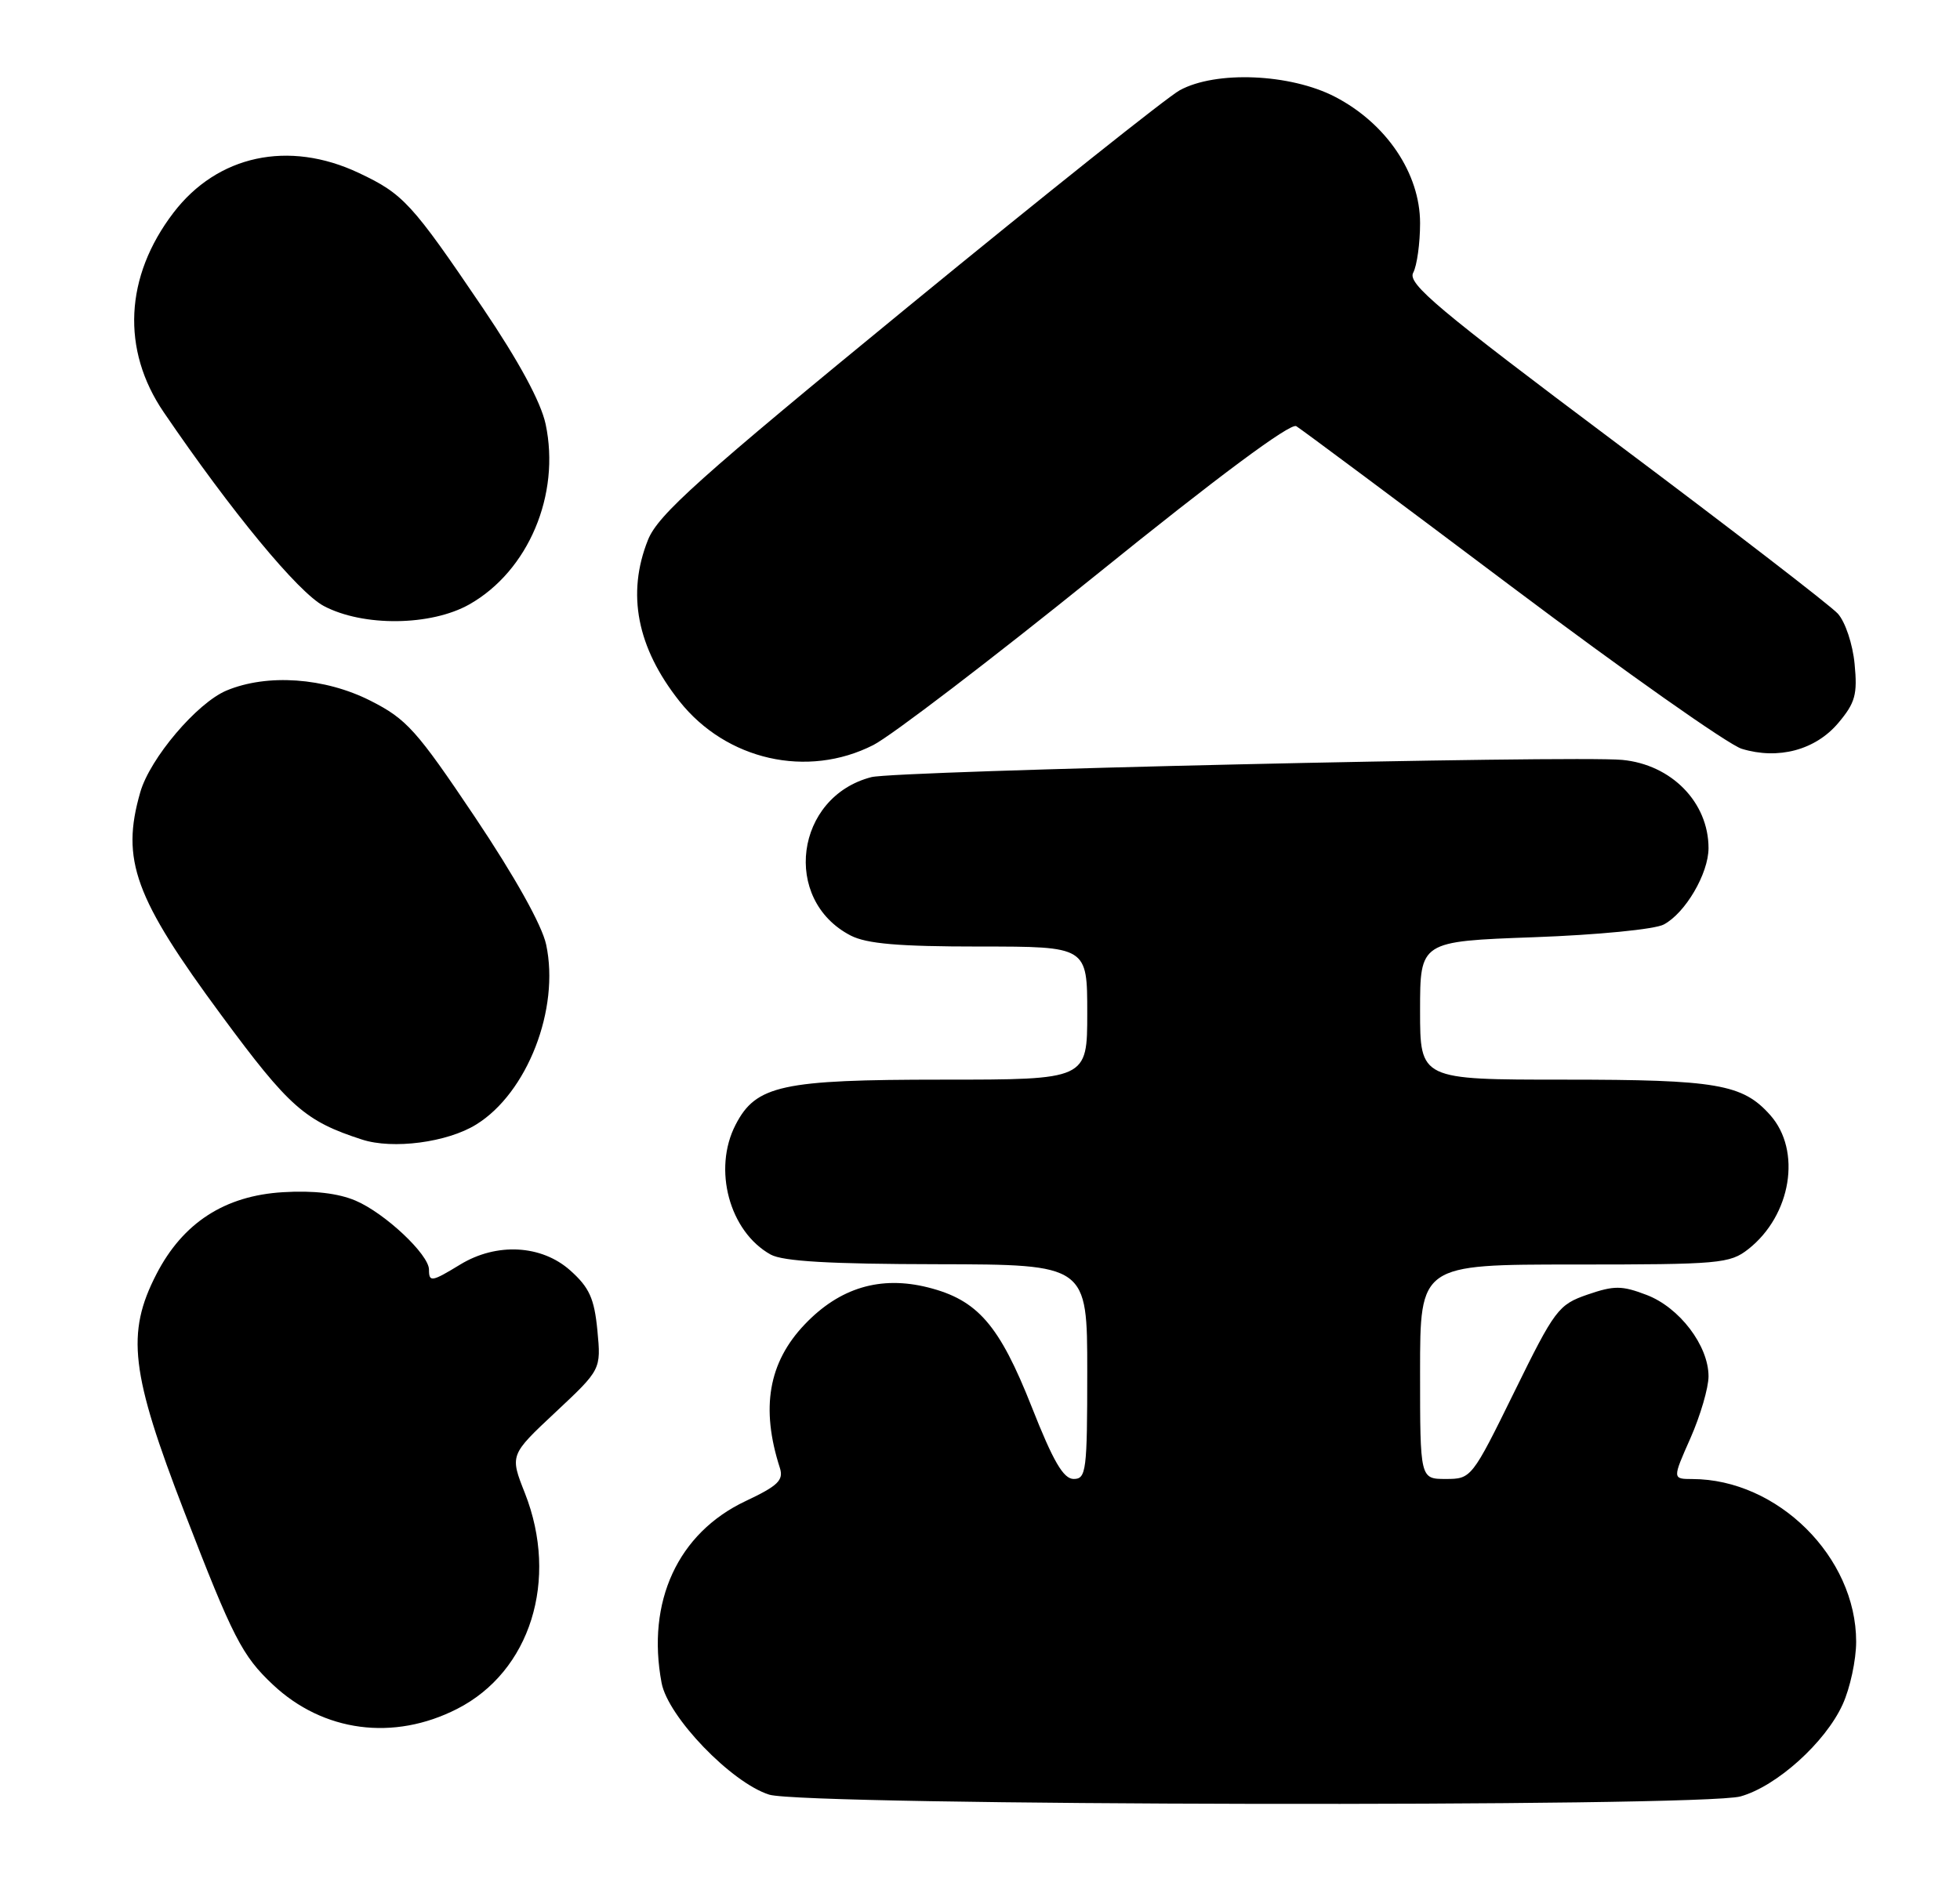 <?xml version="1.0" encoding="UTF-8" standalone="no"?>
<!DOCTYPE svg PUBLIC "-//W3C//DTD SVG 1.1//EN" "http://www.w3.org/Graphics/SVG/1.1/DTD/svg11.dtd" >
<svg xmlns="http://www.w3.org/2000/svg" xmlns:xlink="http://www.w3.org/1999/xlink" version="1.1" viewBox="0 0 265 256">
 <g >
 <path fill="currentColor"
d=" M 235.32 242.93 C 240.20 241.57 246.79 235.64 249.13 230.50 C 250.14 228.30 250.96 224.47 250.96 222.00 C 250.96 210.56 240.35 200.03 228.81 200.01 C 226.11 200.00 226.11 200.00 228.56 194.47 C 229.90 191.43 231.00 187.67 231.00 186.12 C 231.00 181.97 227.07 176.80 222.62 175.11 C 219.27 173.83 218.24 173.83 214.63 175.07 C 210.70 176.43 210.22 177.07 204.73 188.25 C 199.01 199.89 198.92 200.00 195.48 200.00 C 192.00 200.00 192.00 200.00 192.00 185.50 C 192.00 171.00 192.00 171.00 212.87 171.00 C 232.51 171.00 233.89 170.88 236.39 168.91 C 242.19 164.34 243.62 155.59 239.33 150.78 C 235.61 146.60 232.12 146.00 211.53 146.00 C 192.00 146.00 192.00 146.00 192.00 136.65 C 192.00 127.30 192.00 127.30 207.40 126.74 C 215.97 126.43 223.76 125.67 224.95 125.02 C 227.87 123.47 230.99 118.13 231.00 114.70 C 231.00 108.51 226.00 103.39 219.33 102.76 C 212.62 102.14 121.16 104.23 117.82 105.09 C 107.50 107.75 105.67 121.67 115.01 126.51 C 117.19 127.63 121.50 128.00 132.45 128.00 C 147.00 128.00 147.00 128.00 147.00 137.00 C 147.00 146.00 147.00 146.00 127.40 146.00 C 105.71 146.00 102.21 146.76 99.46 152.09 C 96.34 158.11 98.62 166.55 104.19 169.65 C 105.85 170.57 112.21 170.94 126.75 170.96 C 147.00 171.00 147.00 171.00 147.00 185.50 C 147.00 198.89 146.86 200.00 145.17 200.00 C 143.78 200.00 142.40 197.63 139.49 190.25 C 135.11 179.16 132.18 175.79 125.48 174.10 C 119.04 172.48 113.53 174.13 108.80 179.10 C 103.90 184.24 102.83 190.41 105.44 198.50 C 105.97 200.17 105.20 200.92 100.79 203.00 C 91.66 207.32 87.38 216.58 89.45 227.58 C 90.31 232.17 98.89 241.08 104.00 242.69 C 108.79 244.20 229.95 244.42 235.32 242.93 Z  M 61.81 231.09 C 71.71 226.05 75.59 213.66 70.97 201.92 C 68.93 196.76 68.93 196.76 75.10 190.98 C 81.27 185.20 81.27 185.20 80.77 179.91 C 80.35 175.58 79.68 174.11 77.11 171.81 C 73.22 168.33 67.14 168.01 62.23 171.00 C 58.36 173.36 58.00 173.42 58.00 171.69 C 58.00 169.65 52.03 164.04 48.07 162.36 C 45.72 161.36 42.37 160.97 38.27 161.22 C 30.38 161.69 24.72 165.36 21.14 172.32 C 17.03 180.30 17.66 185.66 24.94 204.50 C 31.49 221.47 32.74 223.91 36.89 227.81 C 43.70 234.22 53.22 235.48 61.81 231.09 Z  M 64.38 152.07 C 71.29 147.81 75.71 136.43 73.84 127.73 C 73.28 125.11 69.61 118.55 64.22 110.50 C 56.32 98.73 54.99 97.24 50.07 94.75 C 43.90 91.63 36.14 91.08 30.63 93.38 C 26.64 95.05 20.27 102.55 18.96 107.15 C 16.33 116.30 18.19 121.39 29.95 137.32 C 39.09 149.71 41.24 151.61 48.94 154.10 C 53.11 155.46 60.48 154.49 64.38 152.07 Z  M 118.08 100.75 C 120.51 99.51 134.09 89.14 148.26 77.70 C 164.64 64.46 174.47 57.16 175.26 57.63 C 175.94 58.04 189.04 67.80 204.36 79.32 C 219.68 90.83 233.69 100.71 235.49 101.26 C 240.43 102.77 245.46 101.43 248.55 97.76 C 250.84 95.04 251.15 93.91 250.75 89.79 C 250.50 87.12 249.49 84.09 248.48 82.98 C 247.49 81.89 233.95 71.46 218.40 59.81 C 194.40 41.82 190.27 38.36 191.07 36.88 C 191.58 35.92 192.00 32.90 192.00 30.18 C 192.00 23.45 187.45 16.70 180.50 13.09 C 174.46 9.96 164.39 9.53 159.50 12.21 C 157.85 13.11 141.36 26.25 122.86 41.41 C 94.47 64.68 88.97 69.61 87.61 73.01 C 84.70 80.29 86.12 87.57 91.86 94.82 C 98.19 102.81 109.16 105.29 118.08 100.75 Z  M 63.46 81.73 C 71.44 77.21 75.80 66.89 73.77 57.35 C 73.12 54.34 70.17 48.89 65.26 41.62 C 55.66 27.45 54.54 26.23 48.50 23.38 C 39.02 18.91 29.40 20.98 23.45 28.77 C 16.86 37.40 16.38 47.30 22.14 55.75 C 31.32 69.23 40.32 80.12 43.78 81.95 C 49.12 84.77 58.27 84.66 63.46 81.73 Z "/>
</g>
</svg>